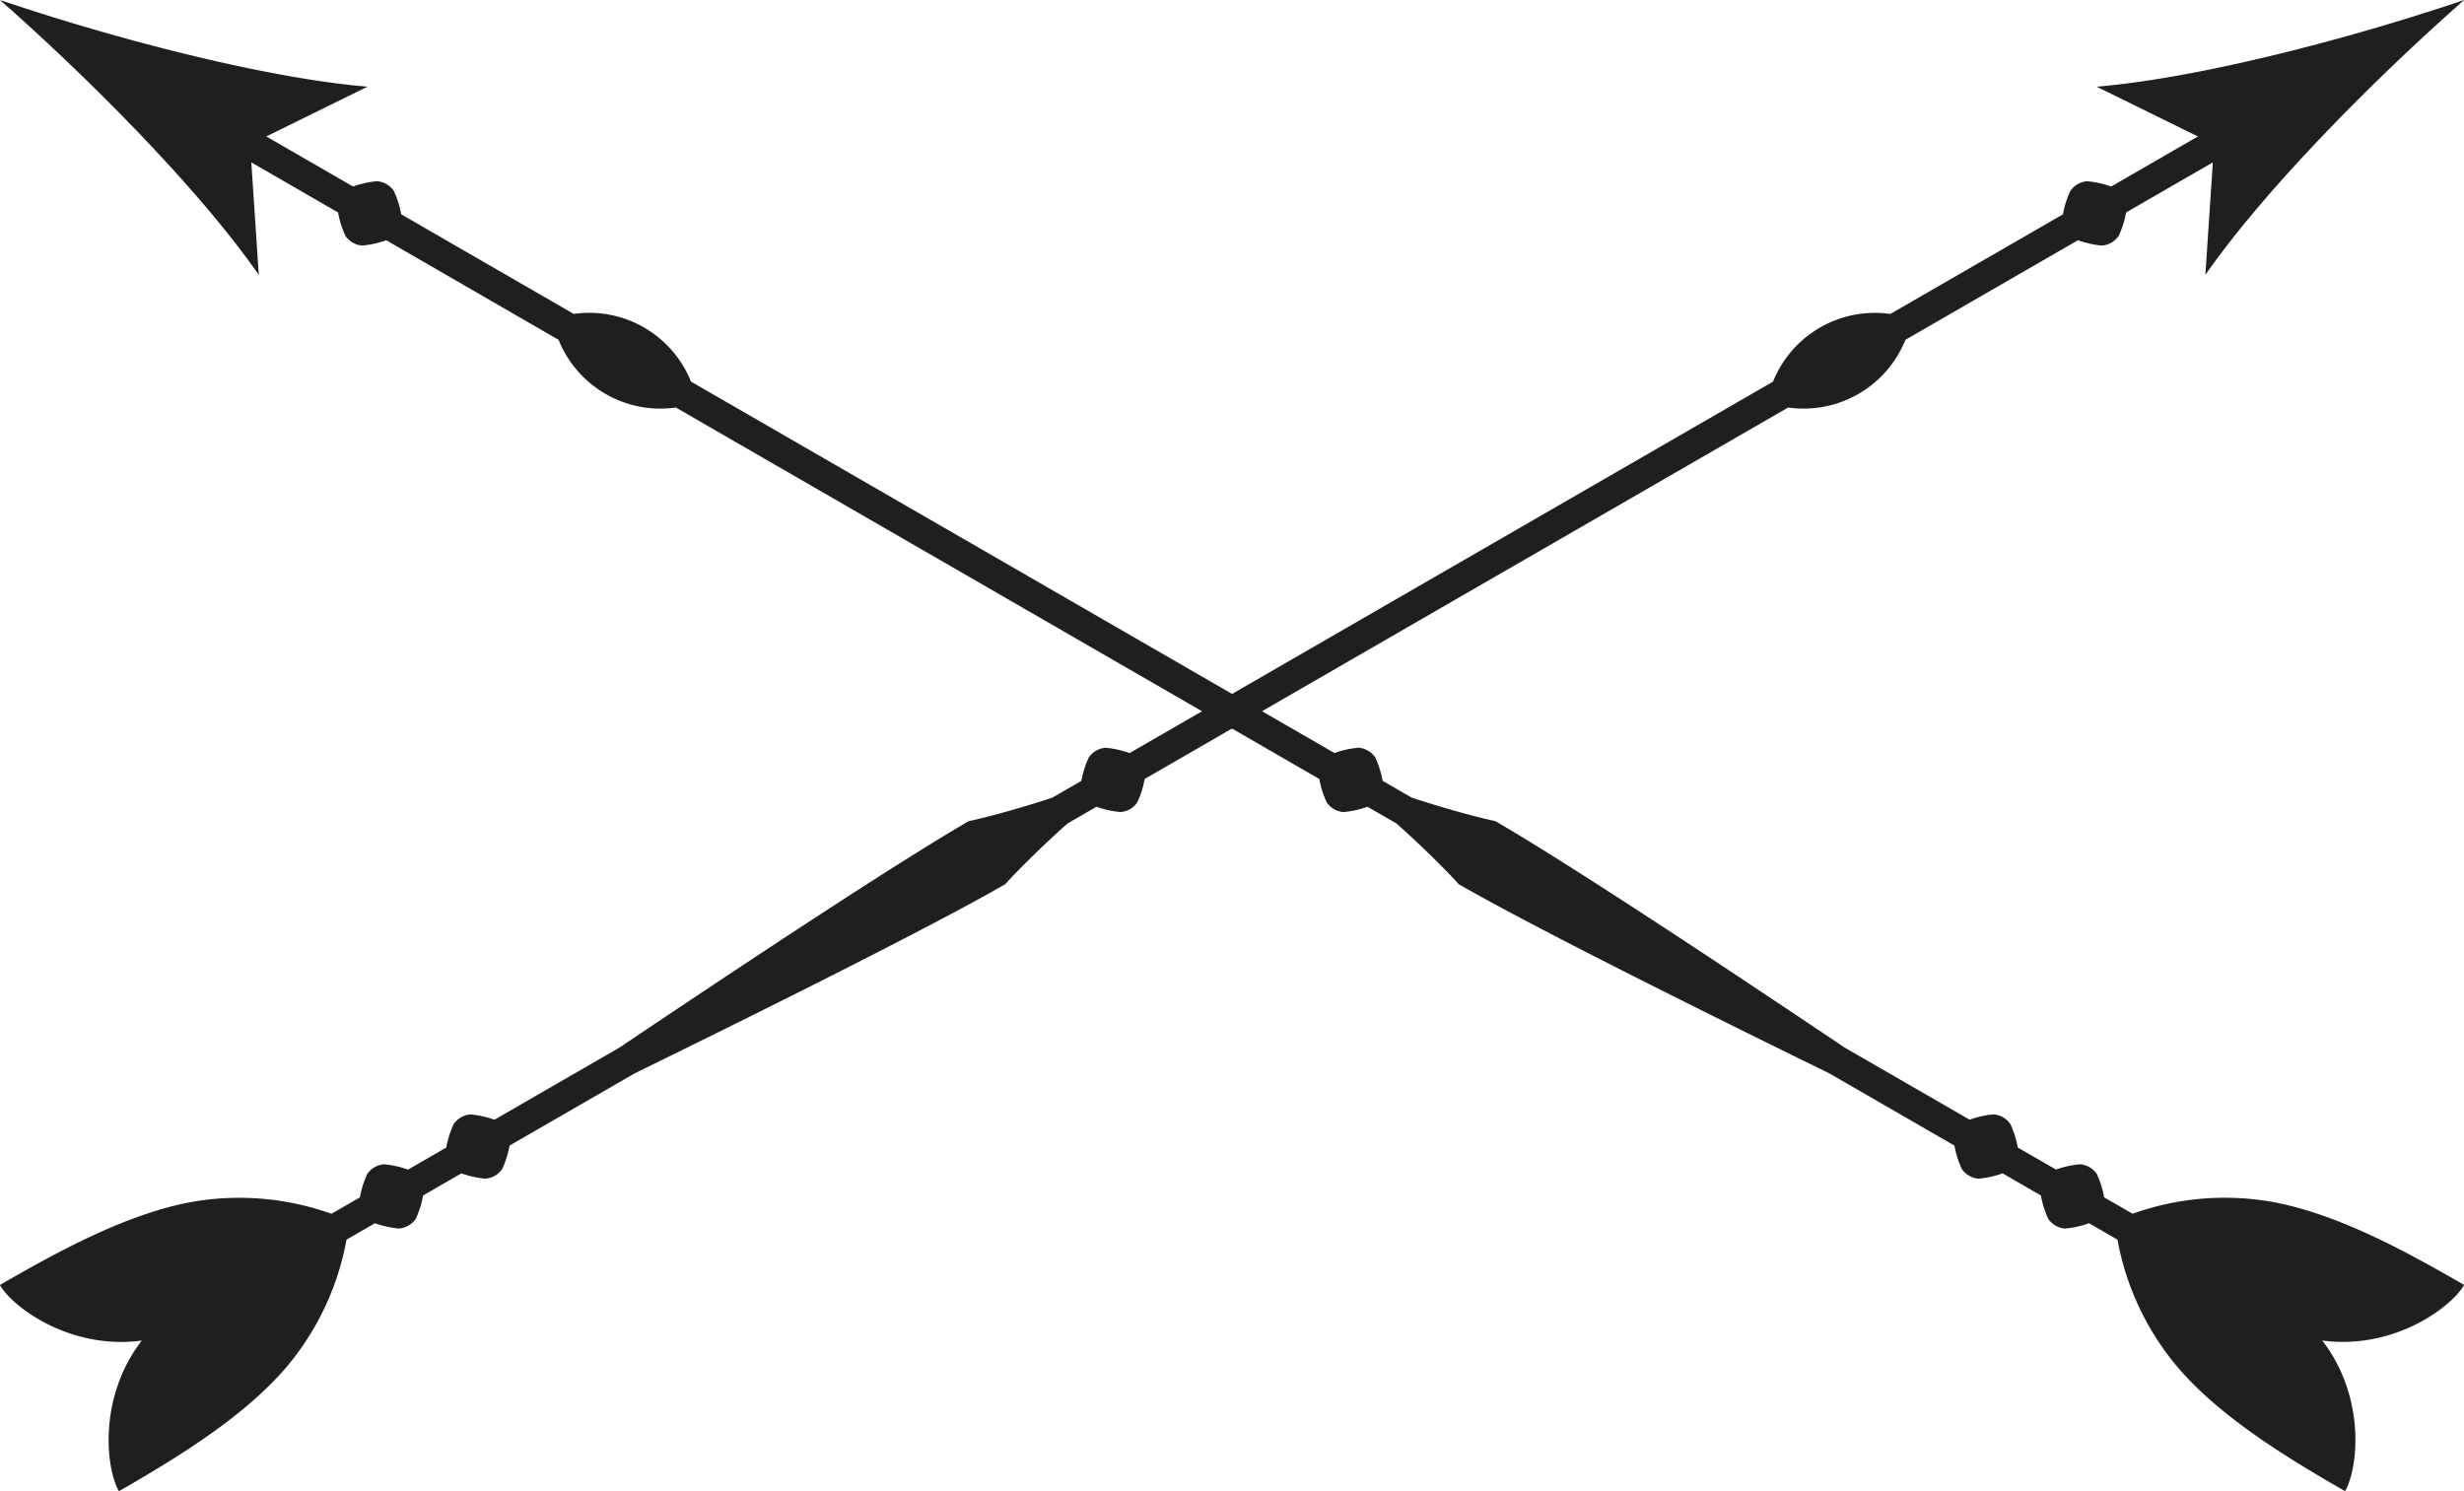 <svg xmlns="http://www.w3.org/2000/svg" width="251.195" height="152.037" viewBox="0 0 251.195 152.037">
  <g id="Group_2227" data-name="Group 2227" transform="translate(-293.527 -687.788)">
    <path id="Path_10283" data-name="Path 10283" d="M515.206,826.8a27.9,27.9,0,0,1-5.81-12.618l-2.9-1.672a9.608,9.608,0,0,1-2.452.542,2.294,2.294,0,0,1-1.7-.979,9.61,9.61,0,0,1-.756-2.394l-3.905-2.255a9.608,9.608,0,0,1-2.452.542,2.293,2.293,0,0,1-1.7-.979,9.607,9.607,0,0,1-.756-2.394l-12.745-7.358c-13.49-6.606-30.428-15.043-37.8-19.3-1.386-1.551-4.073-4.176-6.336-6.183l-2.958-1.708a9.61,9.61,0,0,1-2.452.542,2.294,2.294,0,0,1-1.7-.979,9.6,9.6,0,0,1-.756-2.394l-65.6-37.874a11.184,11.184,0,0,1-11.953-6.9L332.9,712.282a9.613,9.613,0,0,1-2.452.542,2.294,2.294,0,0,1-1.7-.979,9.612,9.612,0,0,1-.756-2.394l-8.844-5.106.762,11.474c-5.939-8.553-17.005-19.78-26.385-28.03,11.834,4,27.09,7.97,37.466,8.837L320.674,701.7l8.845,5.107a9.614,9.614,0,0,1,2.452-.542,2.294,2.294,0,0,1,1.7.979,9.612,9.612,0,0,1,.756,2.395l17.59,10.156a11.185,11.185,0,0,1,11.954,6.9l65.6,37.873a9.609,9.609,0,0,1,2.452-.542,2.294,2.294,0,0,1,1.7.979,9.614,9.614,0,0,1,.756,2.395l2.956,1.707c2.87.957,6.488,1.972,8.525,2.4,7.375,4.258,23.155,14.711,35.621,23.091l12.739,7.355a9.617,9.617,0,0,1,2.452-.542,2.293,2.293,0,0,1,1.7.979,9.62,9.62,0,0,1,.756,2.395l3.9,2.254a9.614,9.614,0,0,1,2.452-.542,2.294,2.294,0,0,1,1.7.979,9.618,9.618,0,0,1,.756,2.395l2.9,1.672a27.9,27.9,0,0,1,13.834-1.278c6.884,1.136,14.288,5.258,19.967,8.537-1.332,2.307-7.193,6.635-14.464,5.666,4.474,5.813,3.657,13.053,2.325,15.36C526.9,836.547,519.632,832.2,515.206,826.8Z" fill="#1f1f1f"/>
    <path id="Path_10284" data-name="Path 10284" d="M323.043,826.8a27.9,27.9,0,0,0,5.81-12.618l2.9-1.673a9.6,9.6,0,0,0,2.452.542,2.294,2.294,0,0,0,1.7-.979,9.605,9.605,0,0,0,.756-2.394l3.905-2.255a9.607,9.607,0,0,0,2.452.542,2.294,2.294,0,0,0,1.7-.979,9.608,9.608,0,0,0,.756-2.394l12.745-7.358c13.49-6.606,30.428-15.043,37.8-19.3,1.386-1.551,4.073-4.176,6.336-6.183l2.958-1.708a9.611,9.611,0,0,0,2.452.542,2.294,2.294,0,0,0,1.7-.979,9.613,9.613,0,0,0,.756-2.394l65.6-37.874a11.184,11.184,0,0,0,11.953-6.9l17.591-10.156a9.612,9.612,0,0,0,2.451.542,2.294,2.294,0,0,0,1.7-.979,9.61,9.61,0,0,0,.756-2.394l8.844-5.106-.762,11.474c5.939-8.553,17.005-19.78,26.385-28.03-11.834,4-27.09,7.97-37.466,8.837l10.319,5.076-8.845,5.107a9.612,9.612,0,0,0-2.452-.542,2.294,2.294,0,0,0-1.7.979,9.614,9.614,0,0,0-.756,2.395L486.235,719.8a11.184,11.184,0,0,0-11.954,6.9l-65.6,37.873a9.611,9.611,0,0,0-2.452-.542,2.294,2.294,0,0,0-1.7.979,9.616,9.616,0,0,0-.756,2.395l-2.956,1.707c-2.87.957-6.488,1.972-8.525,2.4-7.375,4.258-23.154,14.711-35.621,23.091l-12.739,7.355a9.614,9.614,0,0,0-2.452-.542,2.293,2.293,0,0,0-1.7.979,9.614,9.614,0,0,0-.756,2.395l-3.9,2.254a9.611,9.611,0,0,0-2.452-.542,2.293,2.293,0,0,0-1.7.979,9.61,9.61,0,0,0-.756,2.395l-2.9,1.672a27.9,27.9,0,0,0-13.834-1.278c-6.884,1.136-14.288,5.258-19.967,8.537,1.332,2.307,7.193,6.635,14.464,5.666-4.474,5.813-3.657,13.053-2.325,15.36C311.345,836.547,318.617,832.2,323.043,826.8Z" fill="#1f1f1f"/>
  </g>
</svg>
